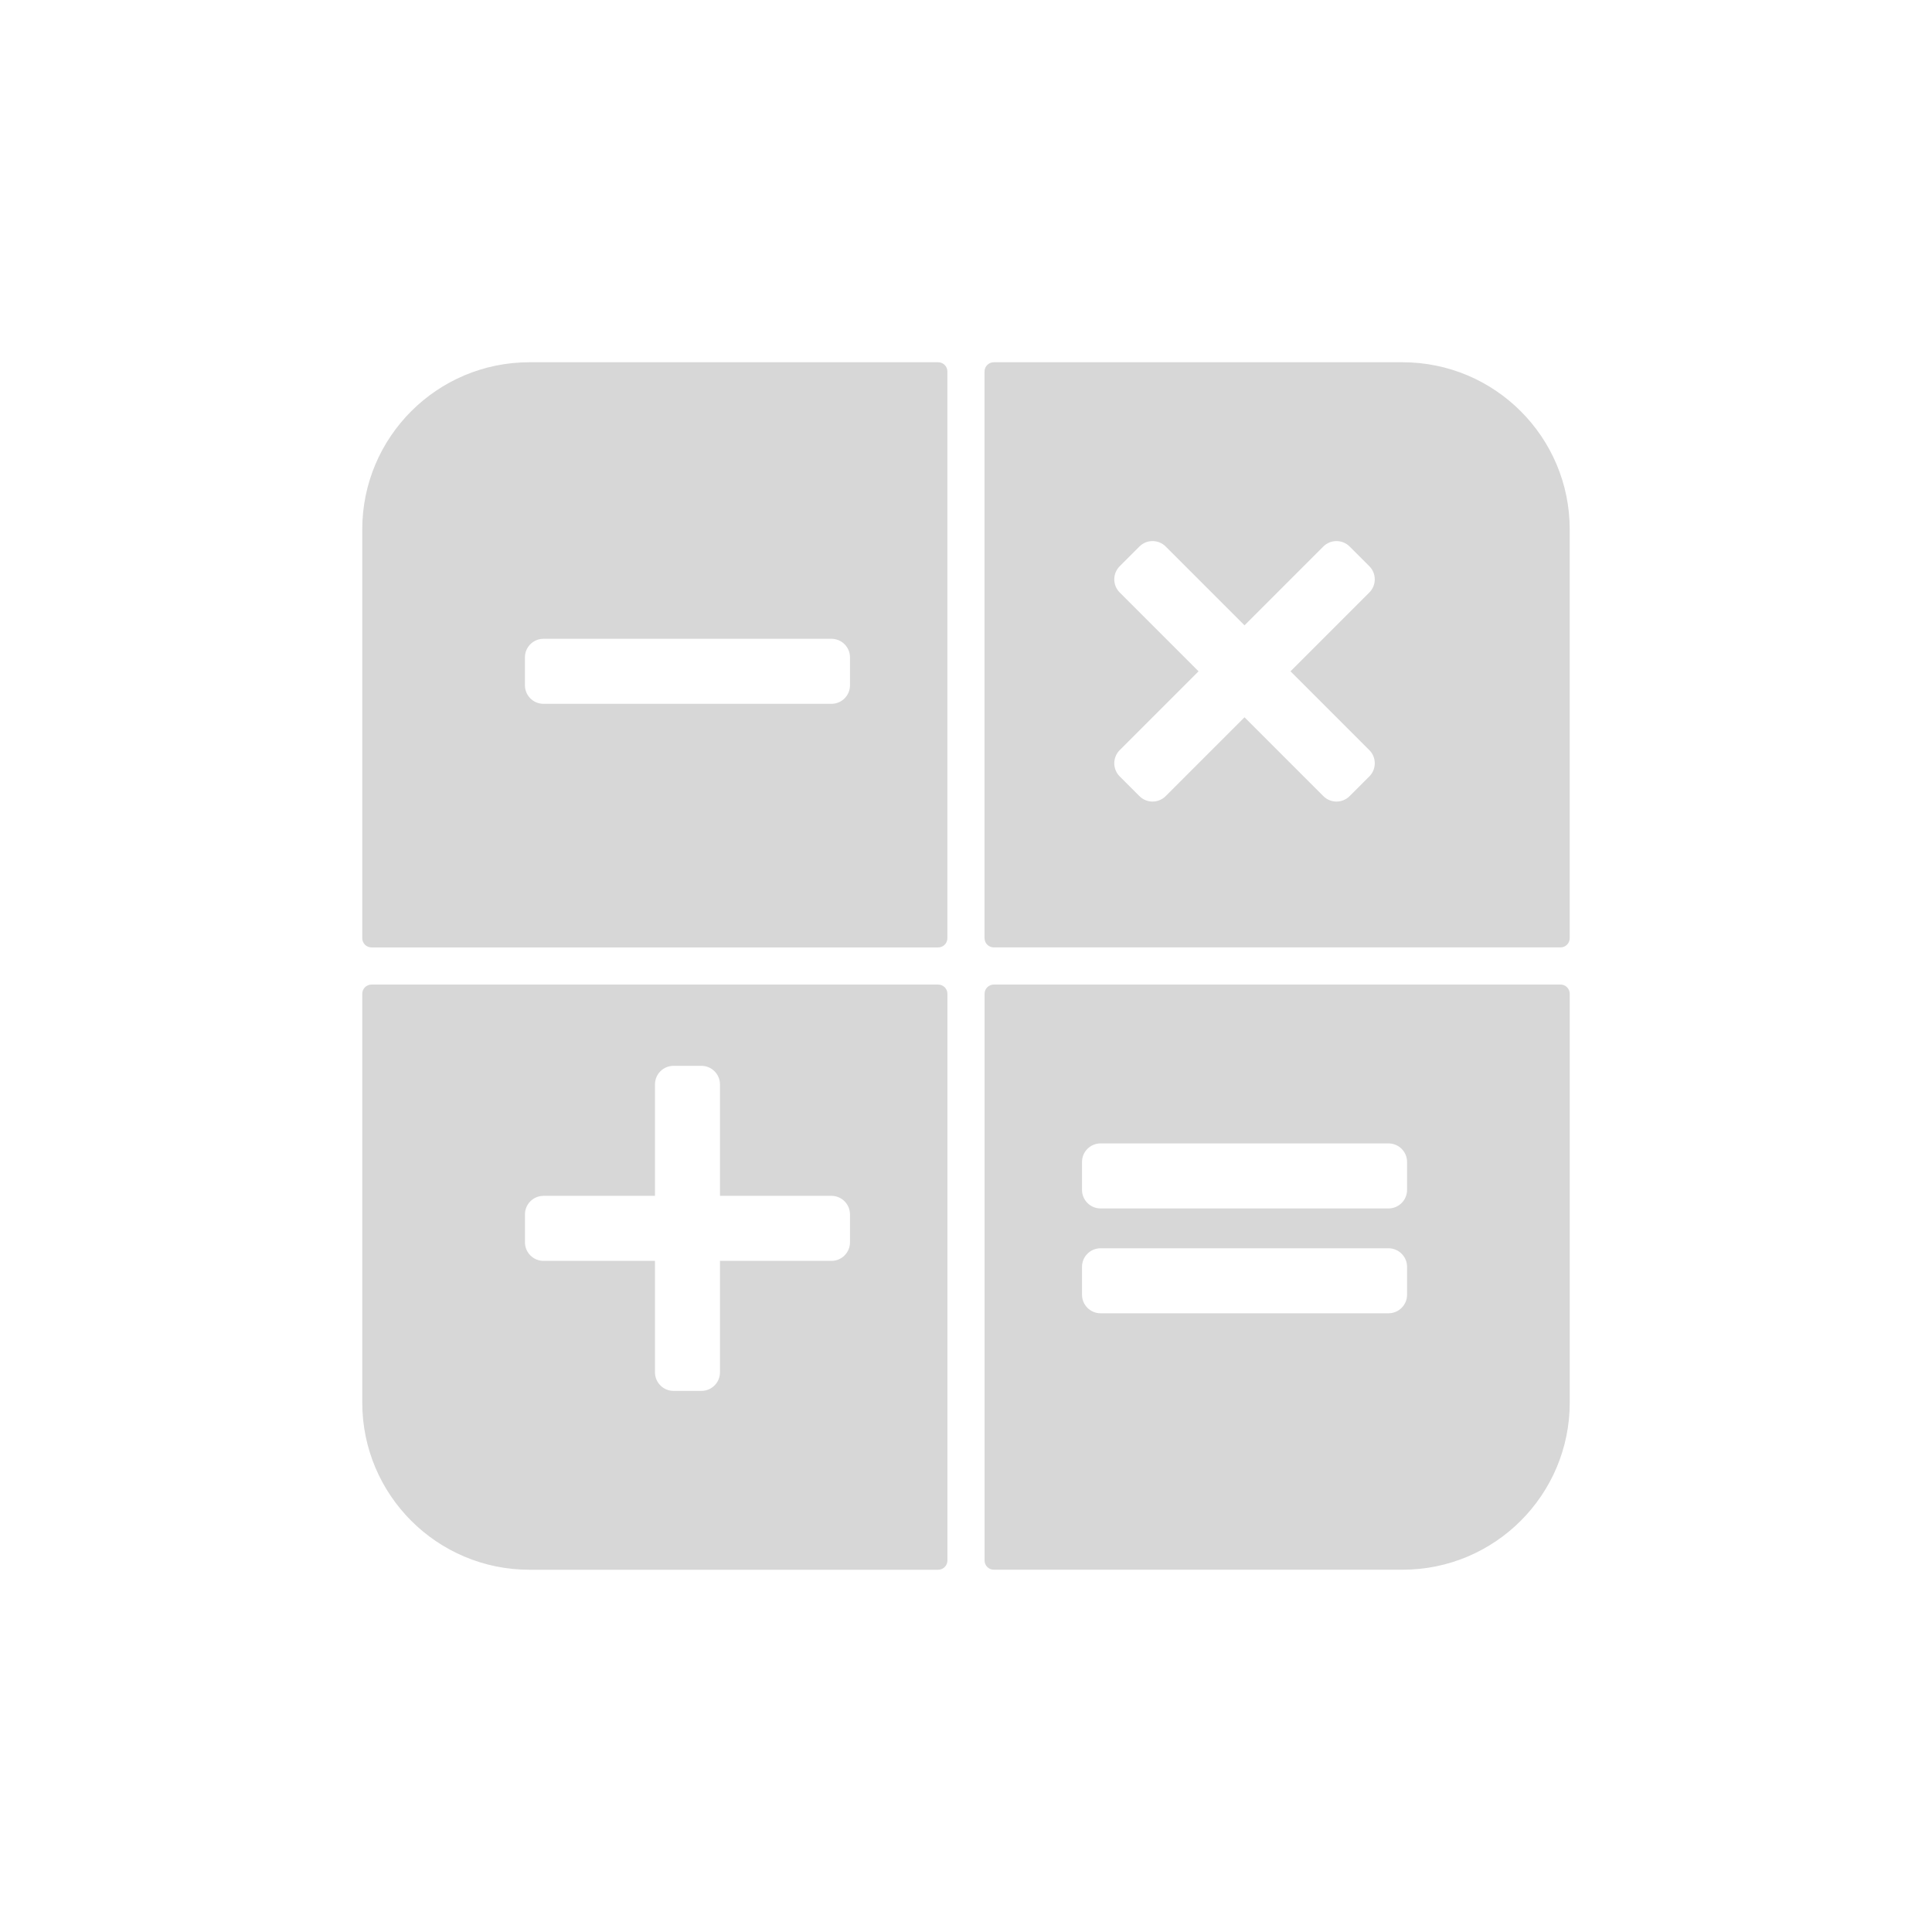 <svg width="64" height="64" viewBox="0 0 64 64" fill="none" xmlns="http://www.w3.org/2000/svg">
<g clip-path="url(#clip0_446_1081)">
<path d="M32.922 31.384H51.692C51.862 31.384 51.999 31.247 51.999 31.077V17.539C51.999 14.48 49.519 12 46.46 12H32.922C32.752 12 32.614 12.137 32.614 12.307V31.077C32.614 31.247 32.752 31.384 32.922 31.384H32.922ZM37.092 18.757L37.745 18.104C37.985 17.864 38.375 17.864 38.615 18.104L41.226 20.715L43.837 18.104C44.078 17.864 44.468 17.864 44.708 18.104L45.361 18.757C45.601 18.997 45.601 19.387 45.361 19.627L42.75 22.238L45.361 24.849C45.601 25.089 45.601 25.479 45.361 25.72L44.708 26.372C44.468 26.613 44.078 26.613 43.837 26.372L41.226 23.761L38.615 26.372C38.375 26.613 37.985 26.613 37.745 26.372L37.092 25.72C36.852 25.479 36.852 25.089 37.092 24.849L39.703 22.238L37.092 19.627C36.852 19.387 36.852 18.997 37.092 18.757Z" fill="#D7D7D7"/>
<path d="M31.384 31.077V12.307C31.384 12.137 31.247 12 31.077 12H17.539C14.48 12 12 14.48 12 17.539V31.077C12 31.247 12.137 31.385 12.307 31.385H31.077C31.247 31.385 31.384 31.247 31.384 31.077V31.077ZM17.389 21.776C17.389 21.436 17.665 21.161 18.004 21.161H27.542C27.883 21.161 28.157 21.437 28.157 21.776V22.7C28.157 23.04 27.882 23.315 27.542 23.315H18.004C17.664 23.315 17.389 23.039 17.389 22.7V21.776Z" fill="#D7D7D7"/>
<path d="M31.077 32.615H12.307C12.137 32.615 12 32.752 12 32.922V46.461C12 49.52 14.48 52 17.539 52H31.077C31.247 52 31.385 51.862 31.385 51.692V32.922C31.385 32.752 31.247 32.615 31.077 32.615H31.077ZM27.542 41.768H23.85V45.46C23.85 45.8 23.575 46.075 23.235 46.075H22.312C21.972 46.075 21.697 45.799 21.697 45.46V41.768H18.005C17.665 41.768 17.39 41.492 17.39 41.153V40.229C17.39 39.889 17.665 39.614 18.005 39.614H21.697V35.922C21.697 35.582 21.973 35.307 22.312 35.307H23.235C23.575 35.307 23.85 35.583 23.85 35.922V39.614H27.542C27.883 39.614 28.157 39.89 28.157 40.229V41.153C28.157 41.493 27.882 41.768 27.542 41.768Z" fill="#D7D7D7"/>
<path d="M32.615 32.922V51.692C32.615 51.862 32.753 51.999 32.923 51.999H46.461C49.52 51.999 52 49.519 52 46.46V32.922C52 32.752 51.863 32.614 51.693 32.614H32.923C32.753 32.614 32.615 32.752 32.615 32.922V32.922ZM46.611 42.889C46.611 43.229 46.336 43.504 45.996 43.504H36.458C36.118 43.504 35.843 43.229 35.843 42.889V41.966C35.843 41.626 36.118 41.351 36.458 41.351H45.996C46.336 41.351 46.611 41.627 46.611 41.966V42.889ZM46.611 39.416C46.611 39.756 46.336 40.031 45.996 40.031H36.458C36.118 40.031 35.843 39.755 35.843 39.416V38.492C35.843 38.152 36.118 37.877 36.458 37.877H45.996C46.336 37.877 46.611 38.153 46.611 38.492V39.416Z" fill="#D7D7D7"/>
</g>
<defs>
<clipPath id="clip0_446_1081">
<rect width="40" height="40" fill="white" transform="translate(12 12)"/>
</clipPath>
</defs>
</svg>

